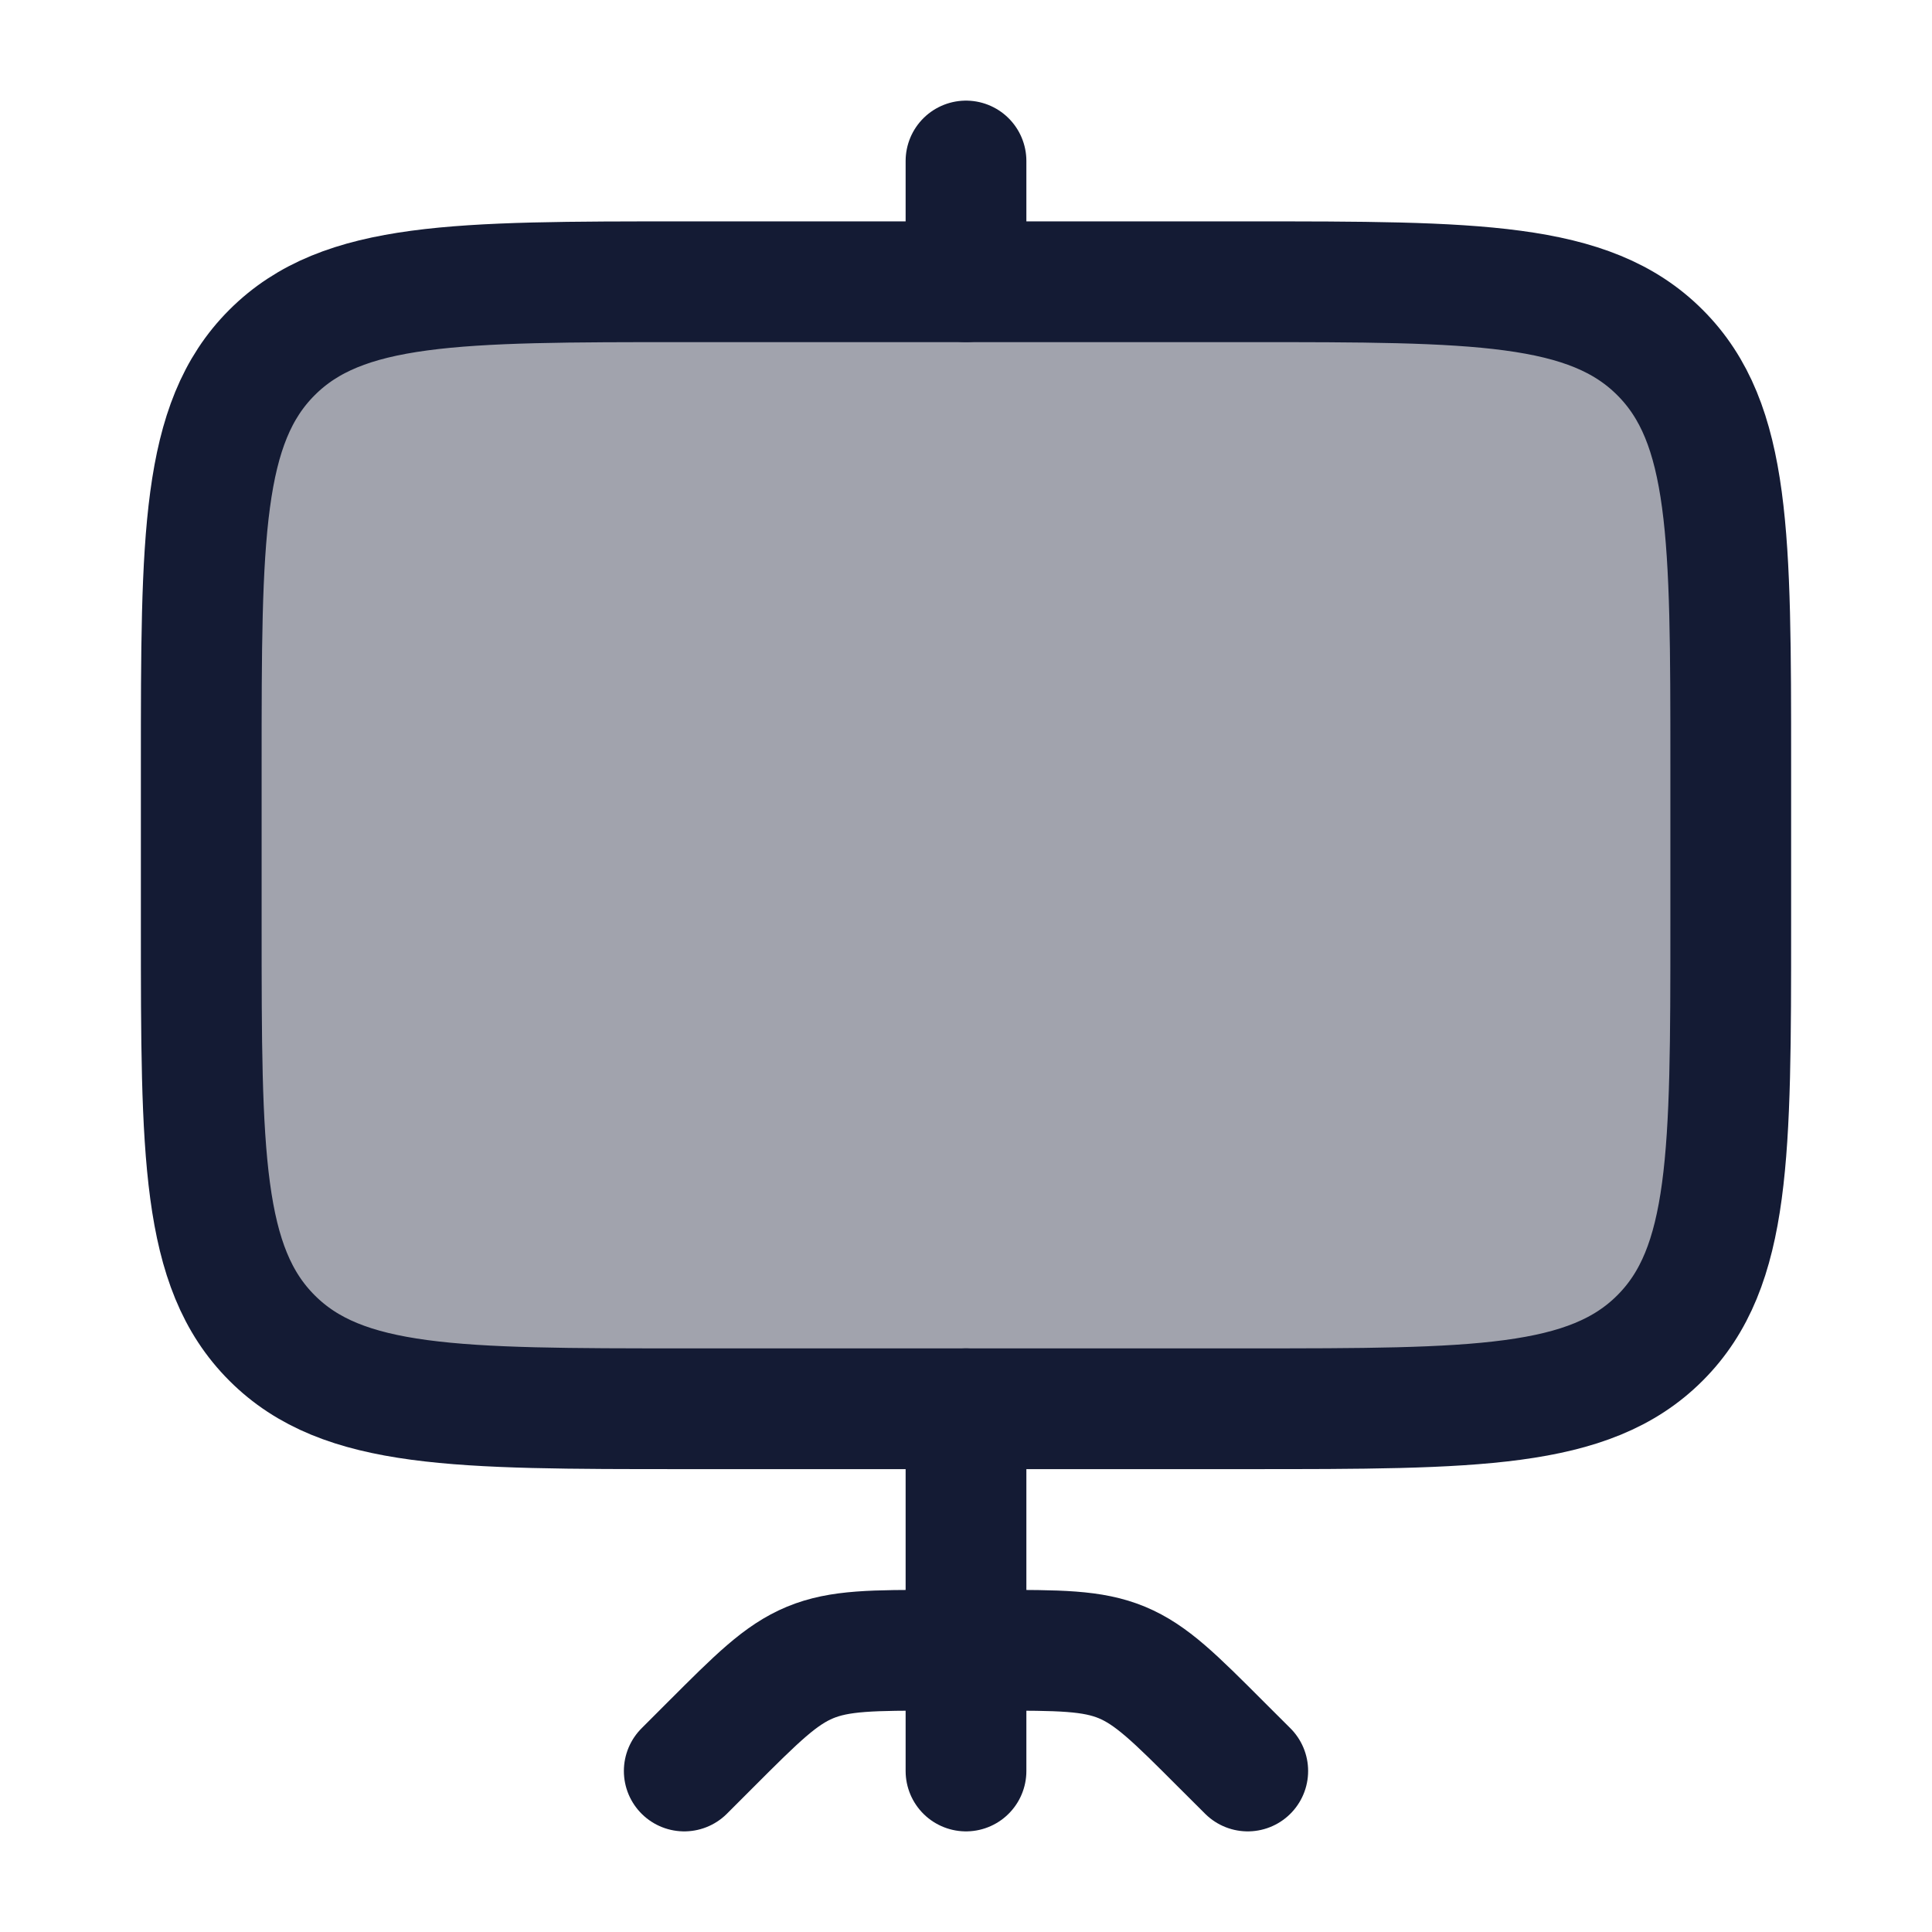 <svg width="24" height="24" viewBox="0 0 24 24" fill="none" xmlns="http://www.w3.org/2000/svg">
<path opacity="0.4" d="M2.5 11.5C2.5 14.328 2.5 15.743 3.379 16.621C4.257 17.5 5.672 17.5 8.5 17.5H15.5C18.328 17.5 19.743 17.5 20.621 16.621C21.5 15.743 21.5 14.328 21.5 11.5V9.5C21.5 6.672 21.5 5.257 20.621 4.379C19.743 3.5 18.328 3.5 15.5 3.5H8.5C5.672 3.5 4.257 3.5 3.379 4.379C2.5 5.257 2.5 6.672 2.5 9.5V11.5Z" fill="#141B34"/>
<path d="M2.5 11.5C2.5 14.328 2.5 15.743 3.379 16.621C4.257 17.5 5.672 17.5 8.5 17.5H15.5C18.328 17.5 19.743 17.5 20.621 16.621C21.5 15.743 21.5 14.328 21.5 11.5V9.5C21.5 6.672 21.5 5.257 20.621 4.379C19.743 3.5 18.328 3.5 15.5 3.5H8.5C5.672 3.5 4.257 3.5 3.379 4.379C2.5 5.257 2.5 6.672 2.5 9.5V11.5Z" stroke="#141B34" stroke-width="1.5"/>
<path d="M8.5 22L8.828 21.672C9.406 21.094 9.695 20.805 10.063 20.652C10.431 20.5 10.839 20.5 11.657 20.5H12.343C13.161 20.5 13.569 20.5 13.937 20.652C14.304 20.805 14.593 21.093 15.171 21.672L15.5 22" stroke="#141B34" stroke-width="1.5" stroke-linecap="round" stroke-linejoin="round"/>
<path d="M12 2V3.5" stroke="#141B34" stroke-width="1.5" stroke-linecap="round" stroke-linejoin="round"/>
<path d="M12 17.5L12 22" stroke="#141B34" stroke-width="1.5" stroke-linecap="round"/>
</svg>
